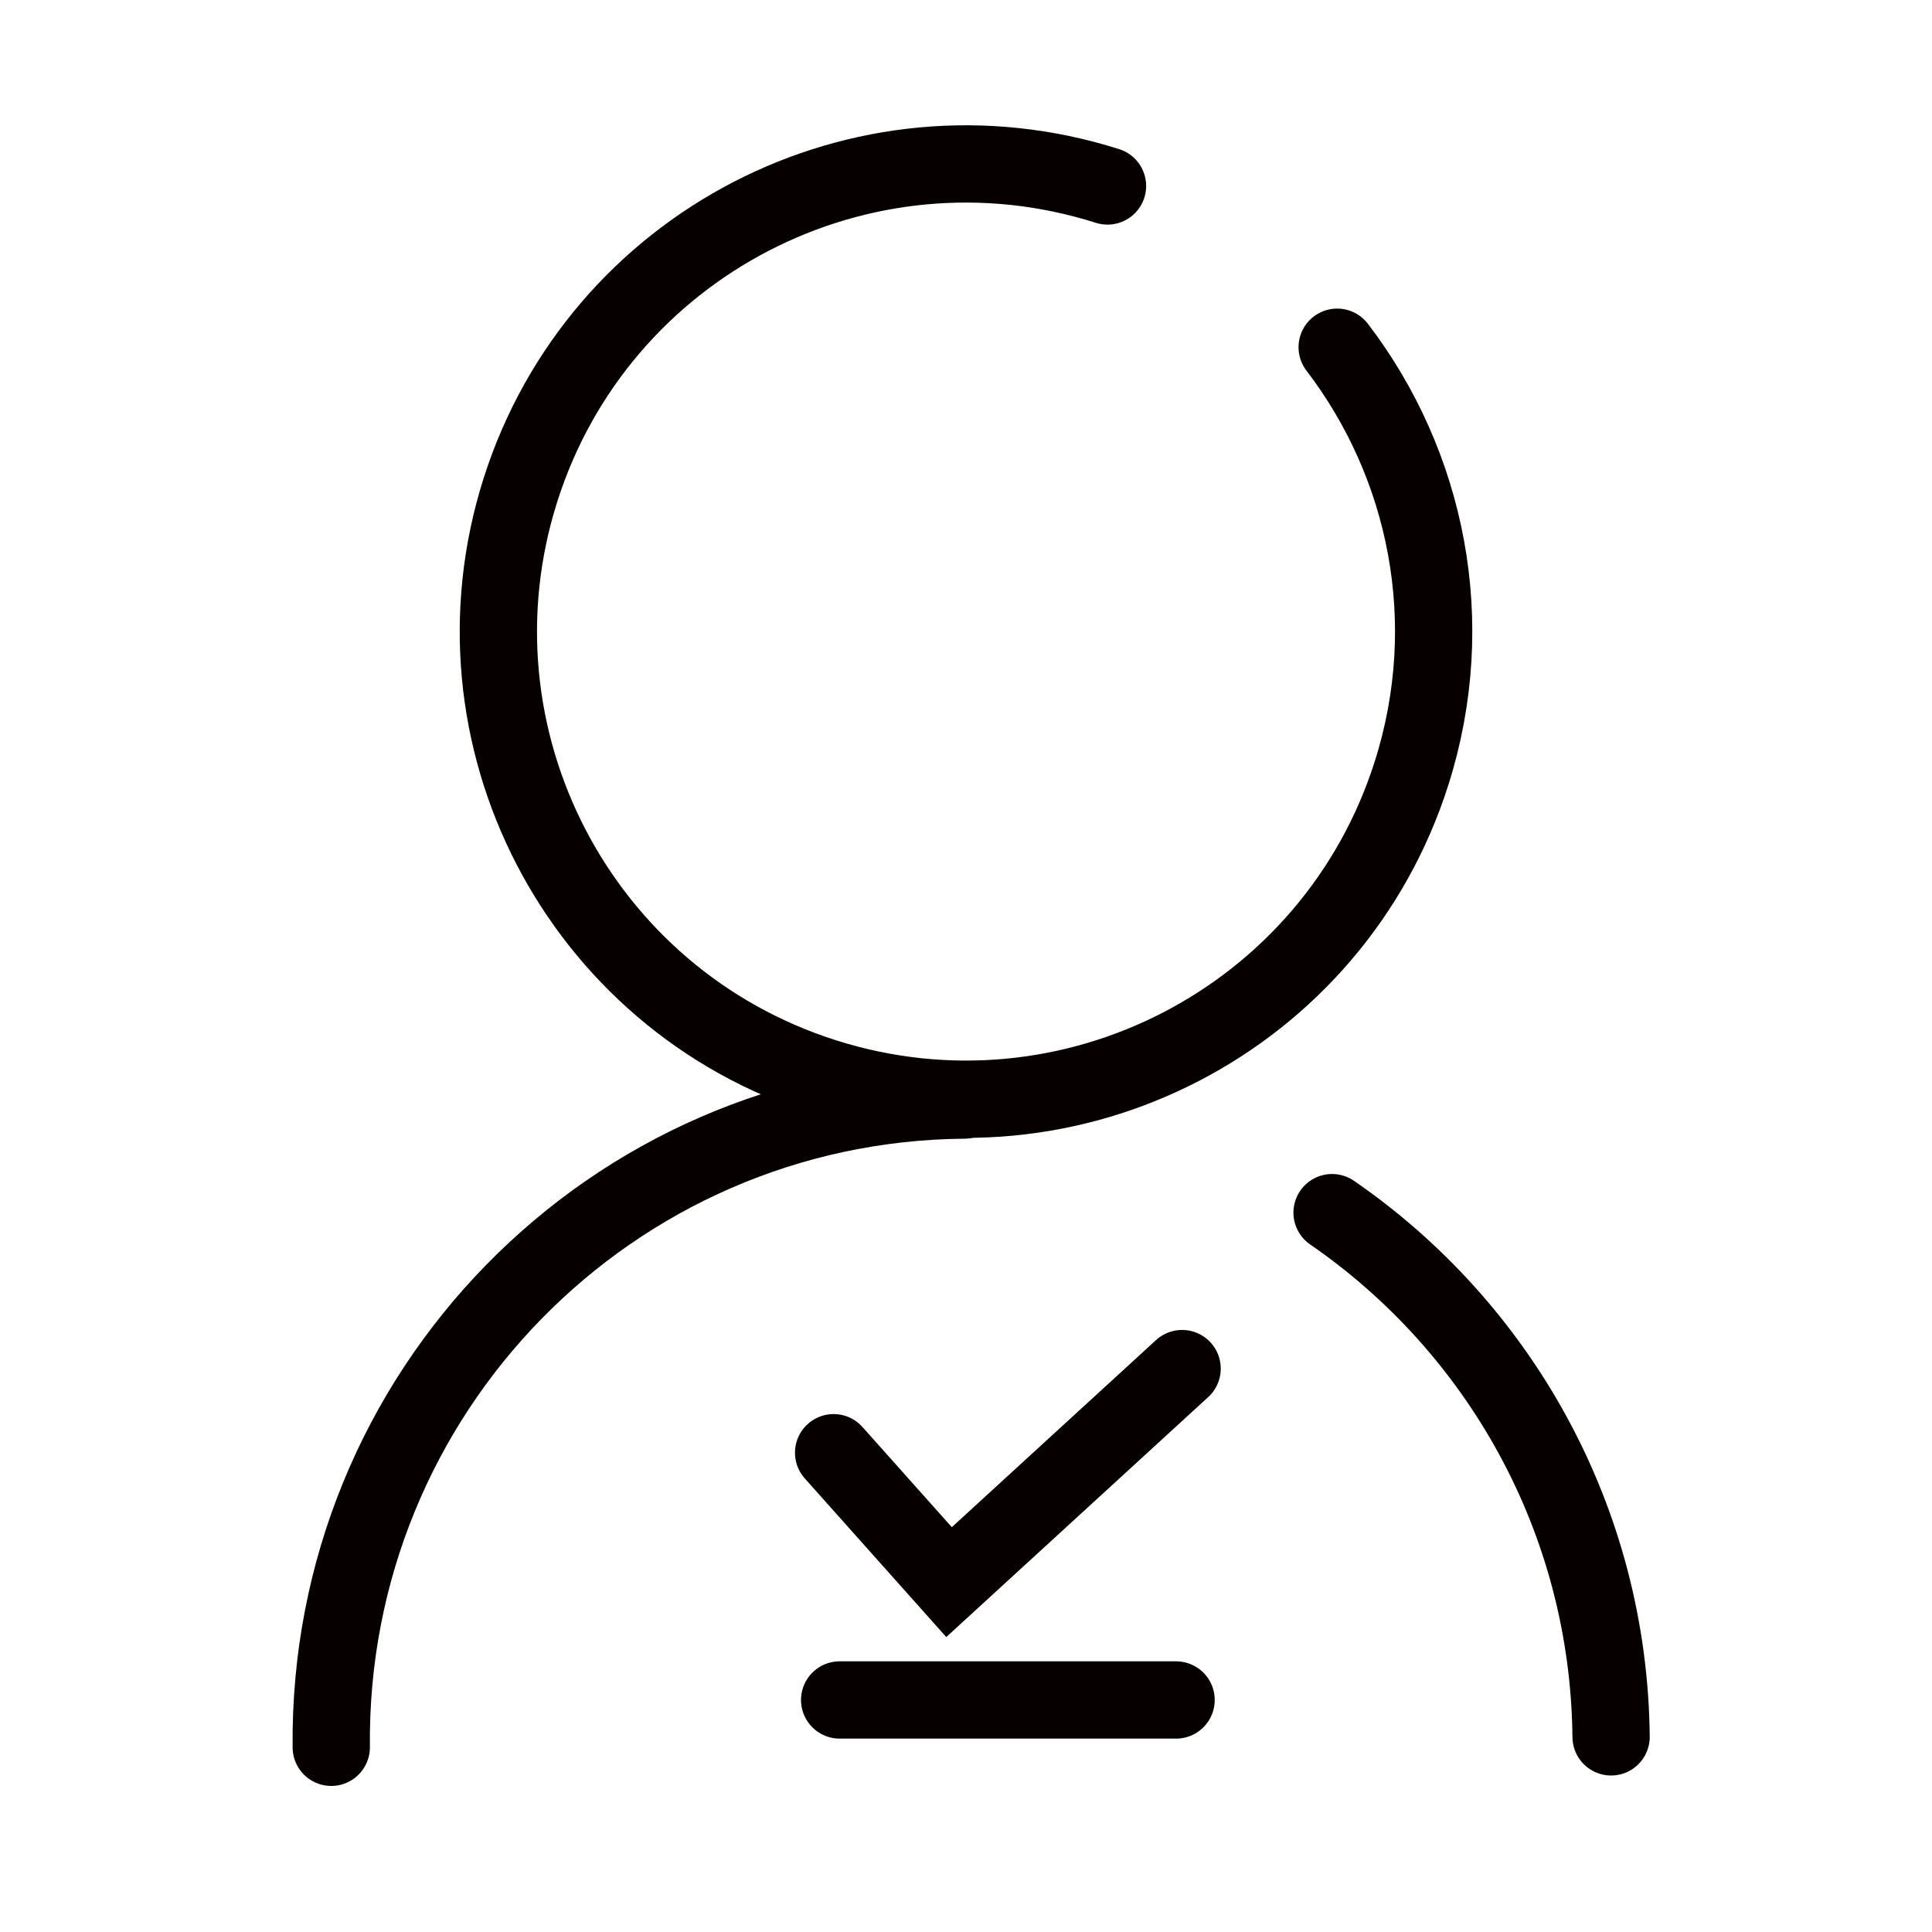 <?xml version="1.0" encoding="utf-8"?>
<!-- Generator: Adobe Illustrator 23.0.3, SVG Export Plug-In . SVG Version: 6.00 Build 0)  -->
<svg version="1.1" id="login" xmlns="http://www.w3.org/2000/svg" xmlns:xlink="http://www.w3.org/1999/xlink" x="0px" y="0px"
	 viewBox="0 0 500 500" style="enable-background:new 0 0 500 500;" xml:space="preserve">
<style type="text/css">
	.st0{fill:none;stroke:#070001;stroke-width:20;stroke-linecap:round;stroke-miterlimit:10;}
</style>
<path class="st0" d="M346.06,89.86c23.18,30.31,31.69,71.08,19.26,110.21c-20.23,63.69-88.25,98.92-151.94,78.7
	s-98.92-88.25-78.7-151.94s88.25-98.92,151.94-78.7"/>
<path class="st0" d="M85.73,452.2c-0.97-91.77,72.41-166.76,163.87-167.51"/>
<path class="st0" d="M344.74,313.83c43.11,29.69,71.63,79.29,72.21,135.67"/>
<polyline class="st0" points="215.74,375.96 245.61,409.45 305.93,354.19 "/>
<line class="st0" x1="217.3" y1="439.95" x2="304.37" y2="439.95"/>
</svg>
